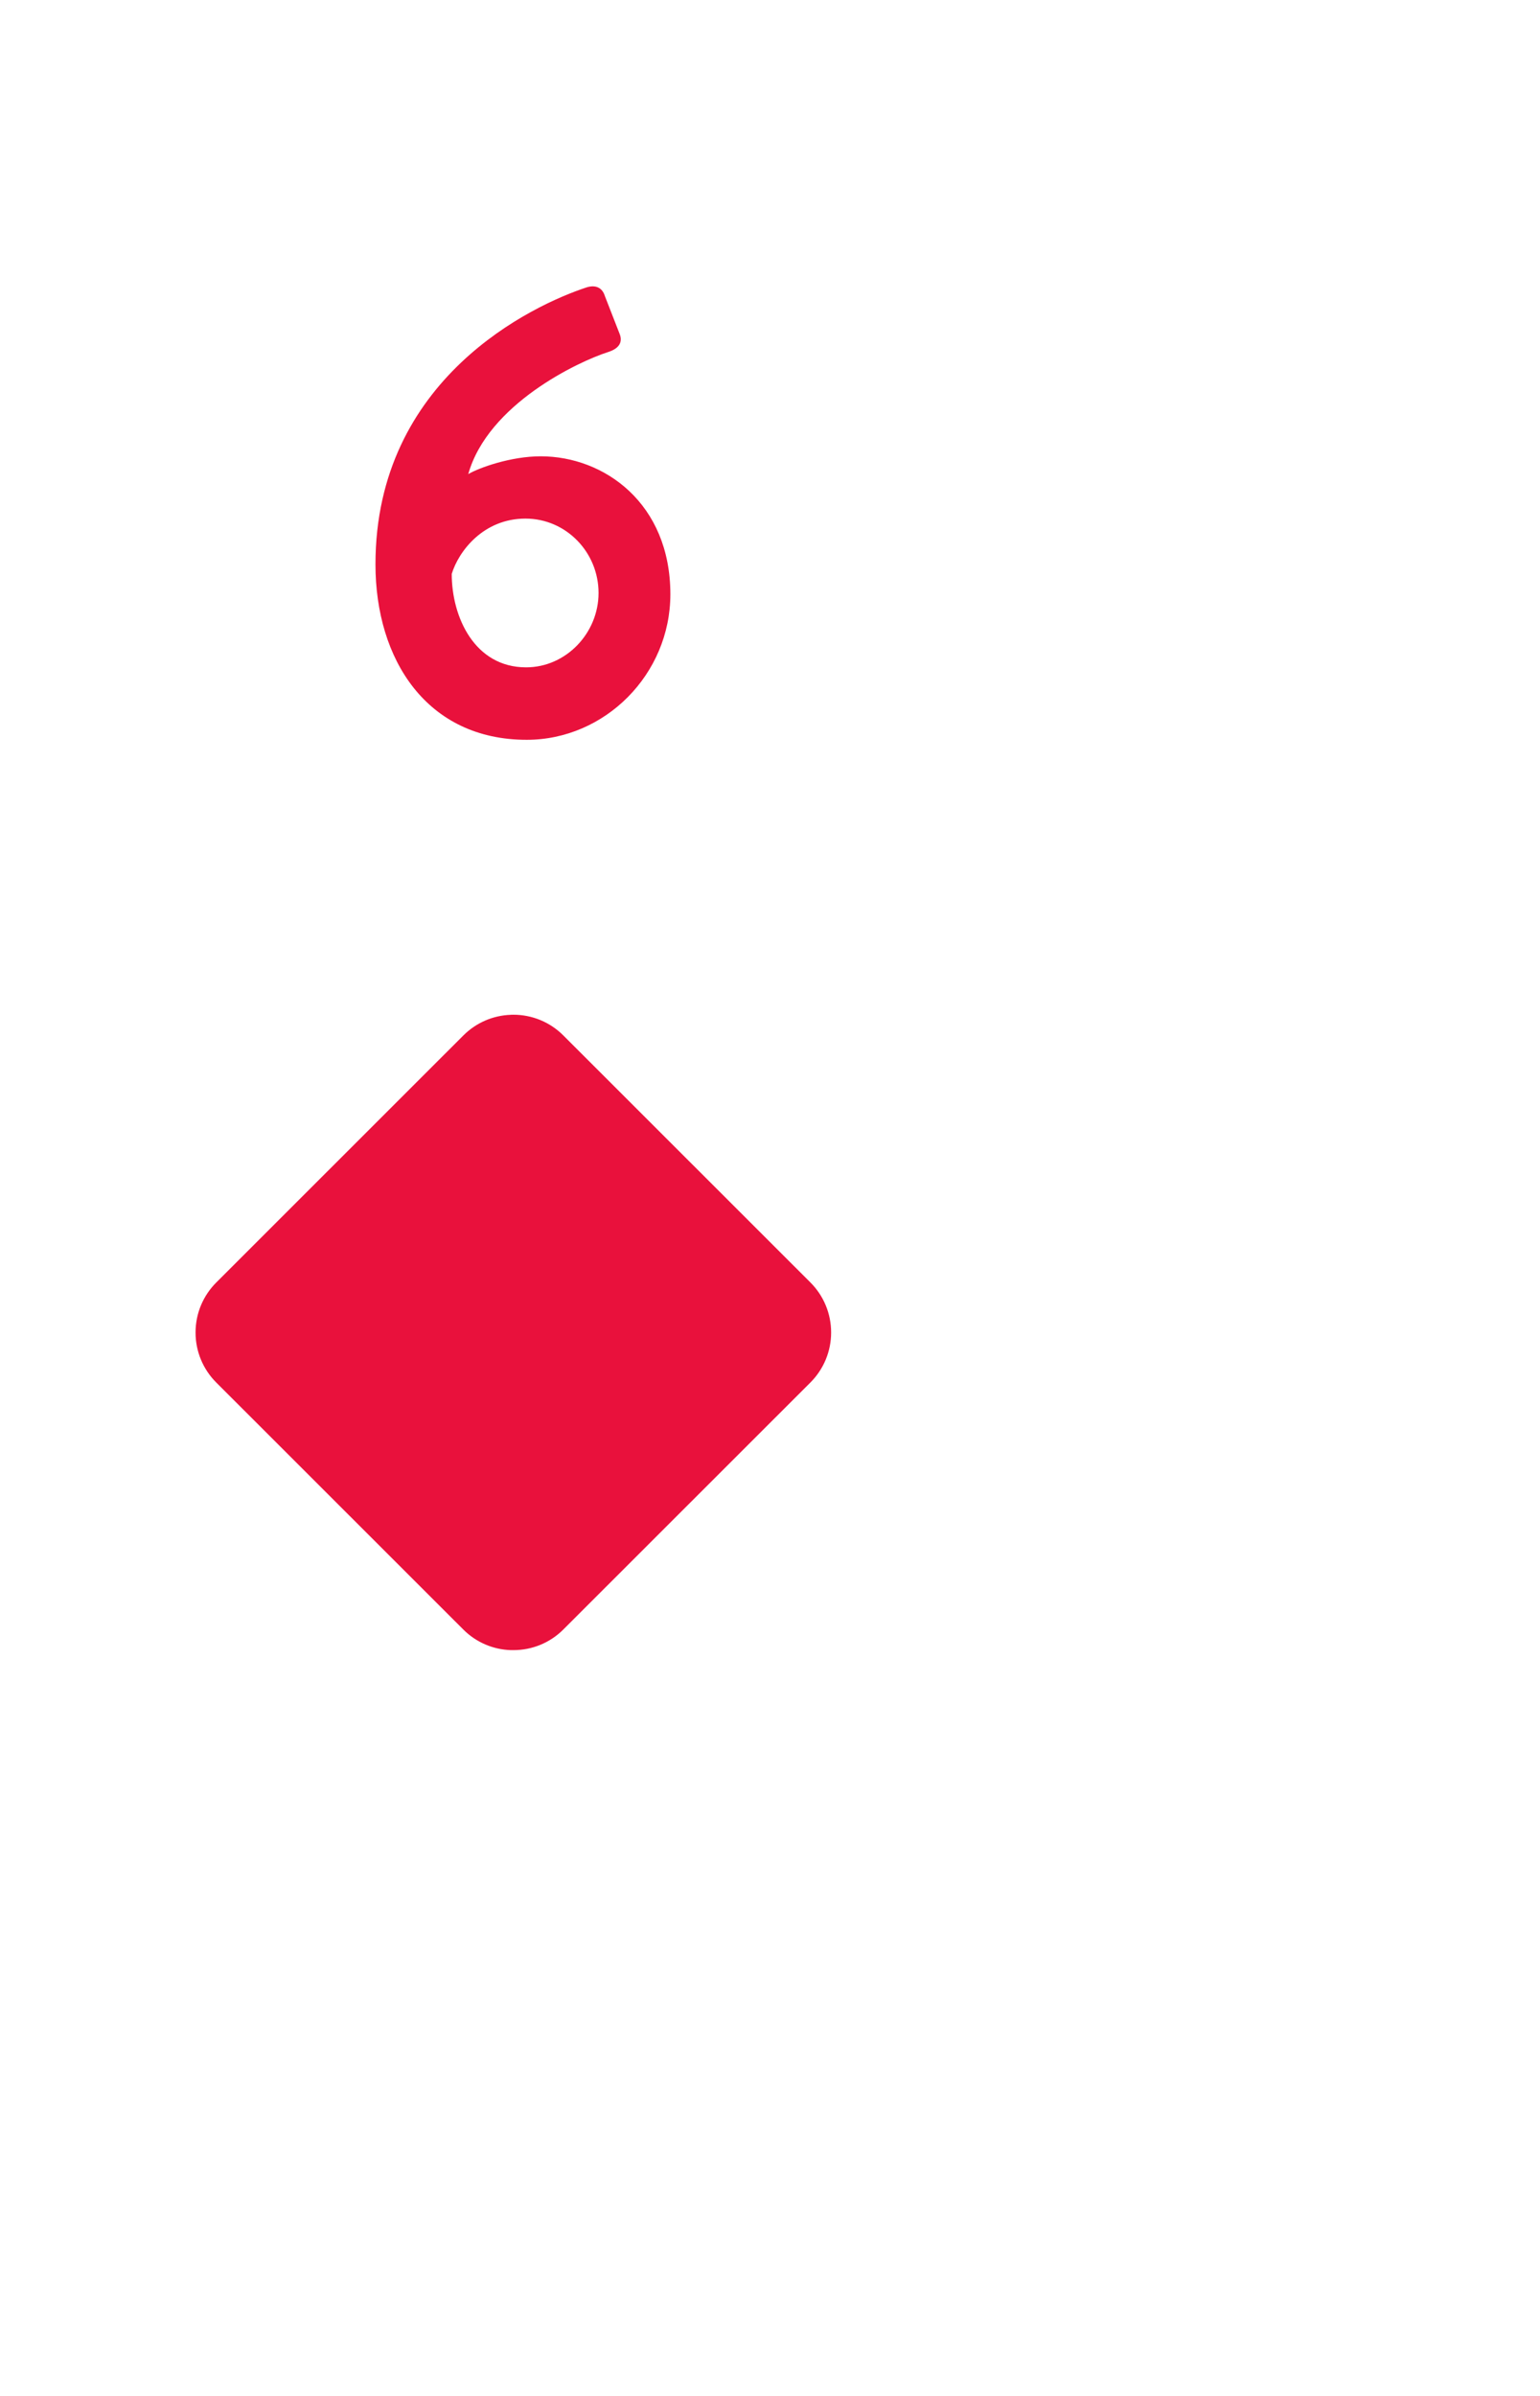 <svg width="126" height="196" viewBox="0 0 126 196" fill="none" xmlns="http://www.w3.org/2000/svg">
<g filter="url(#filter0_d_786_46)">
<rect x="3" y="3" width="120" height="190" rx="6" fill="white"/>
</g>
<path d="M30.72 46.168C30.72 30.984 43.564 24.952 48.036 23.496C48.764 23.288 49.284 23.548 49.492 24.224L50.688 27.292C50.948 27.916 50.74 28.488 49.752 28.8C47.308 29.58 39.924 33.064 38.312 38.784C39.196 38.264 41.796 37.328 44.24 37.328C49.44 37.328 54.848 41.176 54.848 48.612C54.848 55.164 49.492 60.52 43.096 60.52C34.932 60.52 30.72 53.968 30.72 46.168ZM43.044 54.592C46.32 54.592 48.972 51.784 48.972 48.508C48.972 45.18 46.32 42.424 42.992 42.424C39.56 42.424 37.532 45.076 36.96 46.948C36.96 50.484 38.832 54.592 43.044 54.592Z" fill="#E9113C"/>
<g clip-path="url(#clip0_786_46)">
<path fill-rule="evenodd" clip-rule="evenodd" d="M46.092 84.706L66.303 104.909C66.842 105.446 67.269 106.084 67.561 106.787C67.852 107.49 68.002 108.243 68.001 109.004C68.002 109.765 67.852 110.518 67.561 111.221C67.269 111.924 66.842 112.562 66.303 113.099L46.09 133.302C45.555 133.838 44.92 134.263 44.22 134.552C43.52 134.842 42.77 134.99 42.013 134.989C41.943 134.989 41.872 134.989 41.81 134.986V134.989H41.802C40.337 134.946 38.945 134.344 37.91 133.307L17.697 113.102C17.158 112.565 16.731 111.927 16.439 111.224C16.148 110.522 15.999 109.768 16 109.007C16 107.407 16.648 105.96 17.698 104.912L37.909 84.708V84.709C38.943 83.669 40.335 83.064 41.8 83.017L41.802 83.014H41.792C41.864 83.012 41.935 83.01 42.007 83.01C42.766 83.01 43.517 83.159 44.219 83.45C44.92 83.741 45.556 84.168 46.092 84.706Z" fill="#E9113C"/>
</g>
<defs>
<filter id="filter0_d_786_46" x="0" y="0" width="126" height="196" filterUnits="userSpaceOnUse" color-interpolation-filters="sRGB">
<feFlood flood-opacity="0" result="BackgroundImageFix"/>
<feColorMatrix in="SourceAlpha" type="matrix" values="0 0 0 0 0 0 0 0 0 0 0 0 0 0 0 0 0 0 127 0" result="hardAlpha"/>
<feOffset/>
<feGaussianBlur stdDeviation="1.5"/>
<feComposite in2="hardAlpha" operator="out"/>
<feColorMatrix type="matrix" values="0 0 0 0 0 0 0 0 0 0 0 0 0 0 0 0 0 0 0.3 0"/>
<feBlend mode="normal" in2="BackgroundImageFix" result="effect1_dropShadow_786_46"/>
<feBlend mode="normal" in="SourceGraphic" in2="effect1_dropShadow_786_46" result="shape"/>
</filter>
<clipPath id="clip0_786_46">
<rect width="52" height="52" fill="white" transform="translate(16 83)"/>
</clipPath>
</defs>
</svg>
